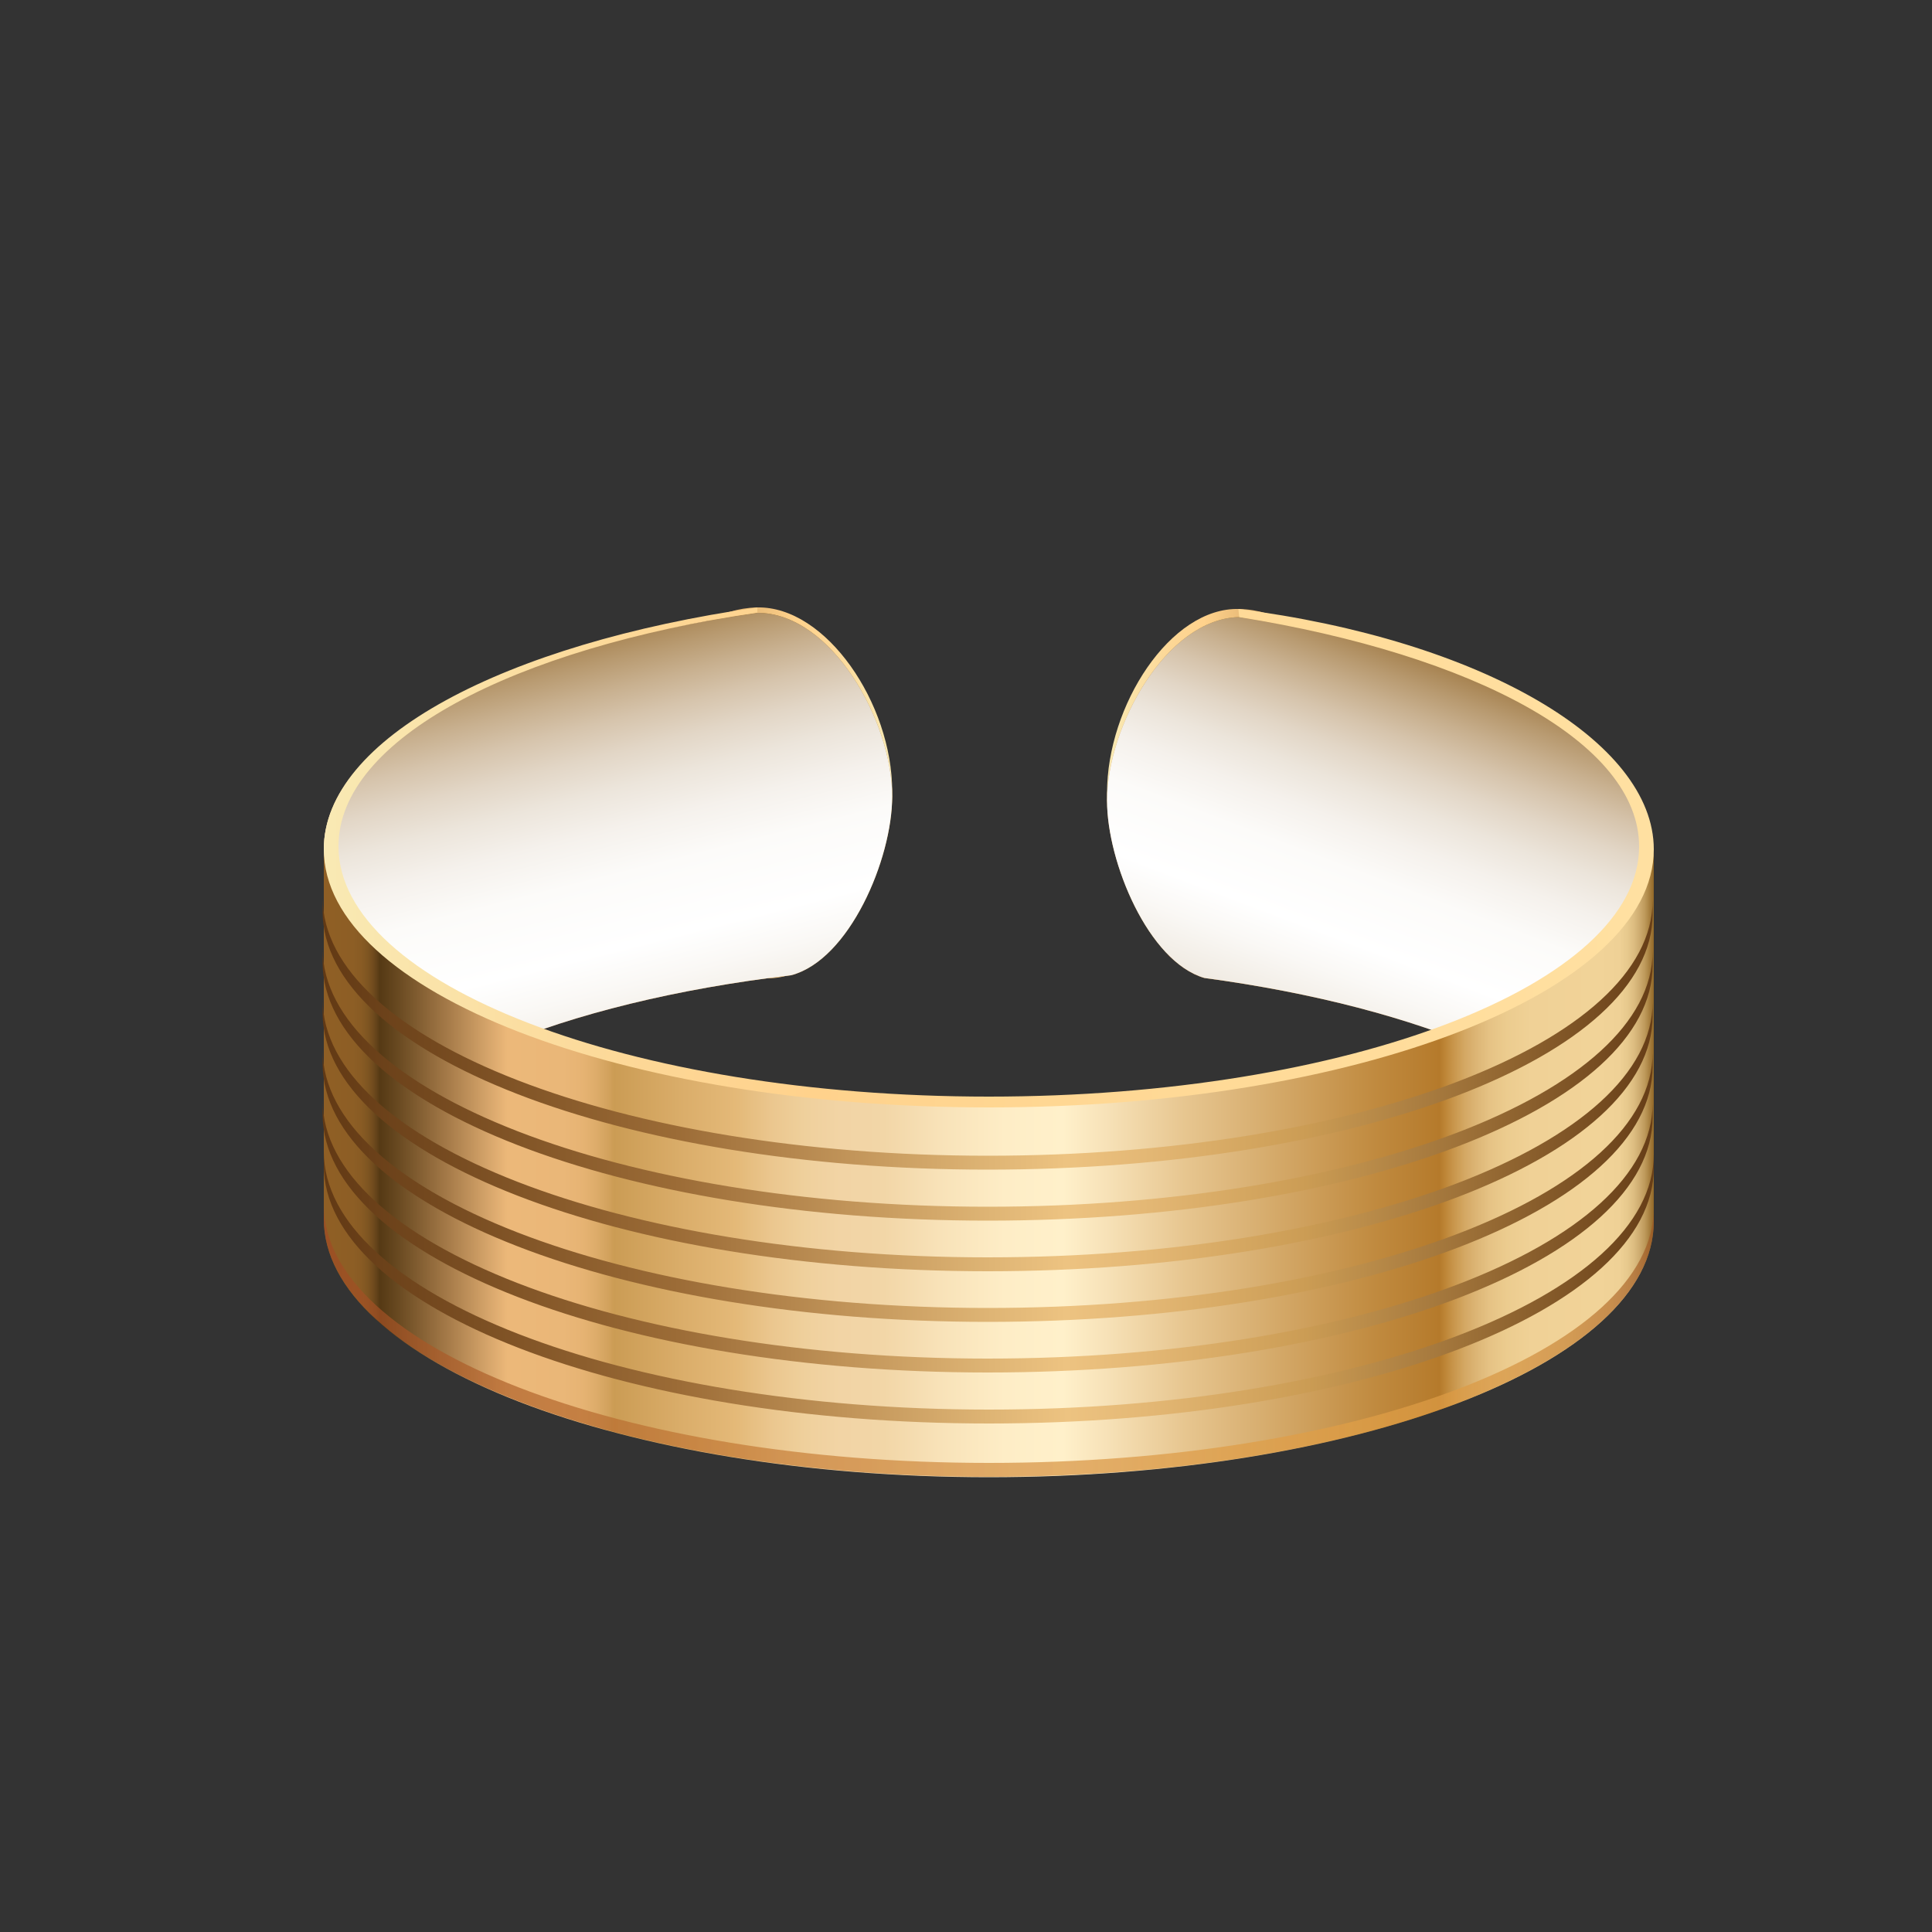 <?xml version="1.0" encoding="utf-8"?>
<!-- Generator: Adobe Illustrator 24.0.2, SVG Export Plug-In . SVG Version: 6.00 Build 0)  -->
<svg version="1.1" id="Layer_1" xmlns="http://www.w3.org/2000/svg" xmlns:xlink="http://www.w3.org/1999/xlink" x="0px" y="0px"
	 viewBox="0 0 500 500" style="enable-background:new 0 0 500 500;" xml:space="preserve">
<rect x="0" y="0" width="500" height="500" fill="#333333" stroke="none"/>
<style type="text/css">
	.st0{fill:url(#SVGID_1_);}
	.st1{fill:url(#SVGID_2_);}
	.st2{fill:url(#SVGID_3_);}
	.st3{fill:url(#SVGID_4_);}
	.st4{opacity:0.3;fill:url(#SVGID_5_);}
	.st5{opacity:0.3;fill:url(#SVGID_6_);}
	.st6{fill:url(#SVGID_7_);}
	.st7{fill:url(#SVGID_8_);}
	.st8{fill:url(#SVGID_9_);}
	.st9{opacity:0.7;fill:url(#SVGID_10_);}
	.st10{fill:url(#SVGID_11_);}
	.st11{fill:url(#SVGID_12_);}
	.st12{fill:url(#SVGID_13_);}
	.st13{fill:url(#SVGID_14_);}
	.st14{fill:url(#SVGID_15_);}
	.st15{fill:url(#SVGID_16_);}
	.st16{fill:url(#SVGID_17_);}
</style>
<g>
	<linearGradient id="SVGID_1_" gradientUnits="userSpaceOnUse" x1="162.876" y1="205.2" x2="230.946" y2="205.2">
		<stop  offset="0" style="stop-color:#C18D4A"/>
		<stop  offset="0.159" style="stop-color:#CB9855"/>
		<stop  offset="0.463" style="stop-color:#E7B976"/>
		<stop  offset="0.632" style="stop-color:#FFD28C"/>
		<stop  offset="0.76" style="stop-color:#FDD796"/>
		<stop  offset="0.982" style="stop-color:#F9E8B1"/>
		<stop  offset="1" style="stop-color:#F9E9B4"/>
	</linearGradient>
	<path class="st0" d="M230.9,204.8c0,19.4-13.1,48.4-32.4,48.4c-19.3,0-35.7-22-35.7-48.3s13.8-47.2,33.1-47.7
		C213.8,156.8,230.9,182.1,230.9,204.8z"/>
	<linearGradient id="SVGID_2_" gradientUnits="userSpaceOnUse" x1="286.496" y1="205.363" x2="354.566" y2="205.363">
		<stop  offset="0" style="stop-color:#F9E9B4"/>
		<stop  offset="1.815228e-02" style="stop-color:#F9E8B1"/>
		<stop  offset="0.24" style="stop-color:#FDD796"/>
		<stop  offset="0.368" style="stop-color:#FFD28C"/>
		<stop  offset="0.537" style="stop-color:#E7B976"/>
		<stop  offset="0.841" style="stop-color:#CB9855"/>
		<stop  offset="1" style="stop-color:#C18D4A"/>
	</linearGradient>
	<path class="st1" d="M286.5,205.2c0,19.3,13.1,48,32.4,48c19.3,0,35.7-21.8,35.7-47.9c0-26.1-14.5-47.2-33.9-47.7
		C302.9,157.1,286.5,182.6,286.5,205.2z"/>
	<g>
		<linearGradient id="SVGID_3_" gradientUnits="userSpaceOnUse" x1="83.773" y1="237.363" x2="230.946" y2="237.363">
			<stop  offset="0" style="stop-color:#9F6728"/>
			<stop  offset="6.611850e-02" style="stop-color:#8E5823"/>
			<stop  offset="0.145" style="stop-color:#7F4B1E"/>
			<stop  offset="0.226" style="stop-color:#77441B"/>
			<stop  offset="0.31" style="stop-color:#74421A"/>
			<stop  offset="0.377" style="stop-color:#804D1F"/>
			<stop  offset="0.458" style="stop-color:#895623"/>
			<stop  offset="0.528" style="stop-color:#8D5924"/>
			<stop  offset="0.573" style="stop-color:#9A6828"/>
			<stop  offset="1" style="stop-color:#BD8C35"/>
		</linearGradient>
		<path class="st2" d="M230.9,206.1c0-19.3-15.6-47.5-34.9-47.5l0,0c-65.5,9.4-112.2,32.5-112.2,61.2c0,1.1,0,96.4,0,96.4
			c0-5,2.6-11.5,3.7-13.8c11.8-24,57.9-43,117.2-50C219.8,248.5,230.9,222.3,230.9,206.1z"/>
		<linearGradient id="SVGID_4_" gradientUnits="userSpaceOnUse" x1="277.049" y1="237.91" x2="417.999" y2="237.91">
			<stop  offset="0" style="stop-color:#ECC49F"/>
			<stop  offset="1.889977e-02" style="stop-color:#E2B88A"/>
			<stop  offset="4.976668e-02" style="stop-color:#D6A970"/>
			<stop  offset="8.238055e-02" style="stop-color:#CC9D5A"/>
			<stop  offset="0.117" style="stop-color:#C69548"/>
			<stop  offset="0.154" style="stop-color:#C1903D"/>
			<stop  offset="0.195" style="stop-color:#BE8D37"/>
			<stop  offset="0.249" style="stop-color:#BD8C35"/>
			<stop  offset="0.374" style="stop-color:#BA8833"/>
			<stop  offset="0.48" style="stop-color:#AF7D2F"/>
			<stop  offset="0.579" style="stop-color:#9E6B29"/>
			<stop  offset="0.599" style="stop-color:#996728"/>
			<stop  offset="0.616" style="stop-color:#915F25"/>
			<stop  offset="0.622" style="stop-color:#8D5B24"/>
			<stop  offset="0.746" style="stop-color:#74421A"/>
			<stop  offset="0.816" style="stop-color:#77441B"/>
			<stop  offset="0.881" style="stop-color:#7F4B1E"/>
			<stop  offset="0.946" style="stop-color:#8E5823"/>
			<stop  offset="1" style="stop-color:#9F6728"/>
		</linearGradient>
		<path class="st3" d="M320.7,159.7L320.7,159.7c-18.9,0.4-34.2,28.4-34.2,47.5c0,15.9,10.7,41.7,25.2,45.9
			c56.5,7.6,99.8,26.2,112.1,49.3c0.6,1.1,3.7,8.8,3.7,13.8c0,0,0-95.9,0-97C427.4,191.2,383.3,169.4,320.7,159.7z"/>
	</g>
	<g>
		<linearGradient id="SVGID_5_" gradientUnits="userSpaceOnUse" x1="83.773" y1="281.176" x2="214.77" y2="281.176">
			<stop  offset="0" style="stop-color:#9F4A23"/>
			<stop  offset="0.119" style="stop-color:#AE5F29"/>
			<stop  offset="0.298" style="stop-color:#C27835"/>
			<stop  offset="0.472" style="stop-color:#D28C3E"/>
			<stop  offset="0.638" style="stop-color:#DD9A44"/>
			<stop  offset="0.785" style="stop-color:#E2A047"/>
			<stop  offset="0.854" style="stop-color:#DE9C45"/>
			<stop  offset="0.898" style="stop-color:#D49240"/>
			<stop  offset="0.936" style="stop-color:#C68338"/>
			<stop  offset="0.969" style="stop-color:#B46F2E"/>
			<stop  offset="1" style="stop-color:#9E5825"/>
		</linearGradient>
		<path class="st4" d="M214.8,246.2c-66.4,5.7-117.1,26.1-130,51.8c-0.3,0.6-0.6,1.4-1,2.3c0,9.2,0,15.9,0,15.9
			c0-5,2.6-11.5,3.7-13.8c11.8-24,57.9-43,117.2-50C209.1,251.3,211.2,248.8,214.8,246.2z"/>
		<linearGradient id="SVGID_6_" gradientUnits="userSpaceOnUse" x1="302.156" y1="281.651" x2="427.446" y2="281.651">
			<stop  offset="0" style="stop-color:#9F4A23"/>
			<stop  offset="0.119" style="stop-color:#AE5F29"/>
			<stop  offset="0.298" style="stop-color:#C27835"/>
			<stop  offset="0.472" style="stop-color:#D28C3E"/>
			<stop  offset="0.638" style="stop-color:#DD9A44"/>
			<stop  offset="0.785" style="stop-color:#E2A047"/>
			<stop  offset="0.854" style="stop-color:#DE9C45"/>
			<stop  offset="0.898" style="stop-color:#D49240"/>
			<stop  offset="0.936" style="stop-color:#C68338"/>
			<stop  offset="0.969" style="stop-color:#B46F2E"/>
			<stop  offset="1" style="stop-color:#9E5825"/>
		</linearGradient>
		<path class="st5" d="M427.2,298c-13.4-24.9-61.1-44.5-125-50.8c3.4,2.7,5.3,4.7,9.5,5.9c56.5,7.6,99.8,26.2,112.1,49.3
			c0.6,1.1,3.7,8.8,3.7,13.8c0,0,0-7.5,0-17.7C427.4,298.3,427.3,298.1,427.2,298z"/>
	</g>
	<g>
		<linearGradient id="SVGID_7_" gradientUnits="userSpaceOnUse" x1="134.144" y1="166.109" x2="168.859" y2="304.212">
			<stop  offset="0" style="stop-color:#9E773F"/>
			<stop  offset="2.452013e-02" style="stop-color:#A78351"/>
			<stop  offset="7.293084e-02" style="stop-color:#B89A70"/>
			<stop  offset="0.125" style="stop-color:#C8B08F"/>
			<stop  offset="0.179" style="stop-color:#D6C4AC"/>
			<stop  offset="0.238" style="stop-color:#E2D6C6"/>
			<stop  offset="0.301" style="stop-color:#ECE5DB"/>
			<stop  offset="0.372" style="stop-color:#F5F1EC"/>
			<stop  offset="0.455" style="stop-color:#FCFBF9"/>
			<stop  offset="0.586" style="stop-color:#FFFFFF"/>
			<stop  offset="0.655" style="stop-color:#FAF8F5"/>
			<stop  offset="0.742" style="stop-color:#F1ECE4"/>
			<stop  offset="0.838" style="stop-color:#E5DACB"/>
			<stop  offset="0.94" style="stop-color:#D4C4AC"/>
			<stop  offset="1" style="stop-color:#CAB597"/>
		</linearGradient>
		<path class="st6" d="M230.9,206.1c0-19.3-15.6-47.5-34.9-47.5l0,0c-65.5,9.4-112.2,32.5-112.2,61.2c0,1.1,0,96.4,0,96.4
			c0-5,2.6-11.5,3.7-13.8c11.8-24,57.9-43,117.2-50C219.8,248.5,230.9,222.3,230.9,206.1z"/>
		<linearGradient id="SVGID_8_" gradientUnits="userSpaceOnUse" x1="388.179" y1="175.087" x2="341.039" y2="299.379">
			<stop  offset="0" style="stop-color:#9E773F"/>
			<stop  offset="2.452013e-02" style="stop-color:#A78351"/>
			<stop  offset="7.293084e-02" style="stop-color:#B89A70"/>
			<stop  offset="0.125" style="stop-color:#C8B08F"/>
			<stop  offset="0.179" style="stop-color:#D6C4AC"/>
			<stop  offset="0.238" style="stop-color:#E2D6C6"/>
			<stop  offset="0.301" style="stop-color:#ECE5DB"/>
			<stop  offset="0.372" style="stop-color:#F5F1EC"/>
			<stop  offset="0.455" style="stop-color:#FCFBF9"/>
			<stop  offset="0.586" style="stop-color:#FFFFFF"/>
			<stop  offset="0.655" style="stop-color:#FAF8F5"/>
			<stop  offset="0.742" style="stop-color:#F1ECE4"/>
			<stop  offset="0.838" style="stop-color:#E5DACB"/>
			<stop  offset="0.94" style="stop-color:#D4C4AC"/>
			<stop  offset="1" style="stop-color:#CAB597"/>
		</linearGradient>
		<path class="st7" d="M320.7,159.7L320.7,159.7c-18.9,0.4-34.2,28.4-34.2,47.5c0,15.9,10.7,41.7,25.2,45.9
			c56.5,7.6,99.8,26.2,112.1,49.3c0.6,1.1,3.7,8.8,3.7,13.8c0,0,0-95.9,0-97C427.4,191.2,383.3,169.4,320.7,159.7z"/>
	</g>
	<g>
		<linearGradient id="SVGID_9_" gradientUnits="userSpaceOnUse" x1="83.773" y1="300.683" x2="427.992" y2="300.683">
			<stop  offset="3.831420e-03" style="stop-color:#8F5F25"/>
			<stop  offset="2.200632e-02" style="stop-color:#8D5E25"/>
			<stop  offset="2.855338e-02" style="stop-color:#885B24"/>
			<stop  offset="3.322051e-02" style="stop-color:#7E5521"/>
			<stop  offset="3.699391e-02" style="stop-color:#714C1E"/>
			<stop  offset="4.018820e-02" style="stop-color:#614119"/>
			<stop  offset="4.214560e-02" style="stop-color:#553914"/>
			<stop  offset="5.416524e-02" style="stop-color:#66471F"/>
			<stop  offset="9.375707e-02" style="stop-color:#A67B49"/>
			<stop  offset="0.123" style="stop-color:#D5A46A"/>
			<stop  offset="0.138" style="stop-color:#ECB879"/>
			<stop  offset="0.18" style="stop-color:#EAB778"/>
			<stop  offset="0.195" style="stop-color:#E6B373"/>
			<stop  offset="0.205" style="stop-color:#DDAC6A"/>
			<stop  offset="0.214" style="stop-color:#D2A25D"/>
			<stop  offset="0.218" style="stop-color:#CB9C54"/>
			<stop  offset="0.272" style="stop-color:#DBAE6B"/>
			<stop  offset="0.31" style="stop-color:#E4B978"/>
			<stop  offset="0.316" style="stop-color:#E5BC7D"/>
			<stop  offset="0.338" style="stop-color:#EBC78F"/>
			<stop  offset="0.362" style="stop-color:#EFD09C"/>
			<stop  offset="0.388" style="stop-color:#F2D4A5"/>
			<stop  offset="0.421" style="stop-color:#F2D6A7"/>
			<stop  offset="0.463" style="stop-color:#F8E2B8"/>
			<stop  offset="0.512" style="stop-color:#FEEDC6"/>
			<stop  offset="0.556" style="stop-color:#FFF0CA"/>
			<stop  offset="0.588" style="stop-color:#F7E2B8"/>
			<stop  offset="0.647" style="stop-color:#E7C690"/>
			<stop  offset="0.791" style="stop-color:#C08A3F"/>
			<stop  offset="0.839" style="stop-color:#B57A2B"/>
			<stop  offset="0.843" style="stop-color:#BD8536"/>
			<stop  offset="0.85" style="stop-color:#C9974D"/>
			<stop  offset="0.858" style="stop-color:#D4A864"/>
			<stop  offset="0.867" style="stop-color:#DDB676"/>
			<stop  offset="0.877" style="stop-color:#E6C385"/>
			<stop  offset="0.89" style="stop-color:#ECCC8F"/>
			<stop  offset="0.908" style="stop-color:#F0D196"/>
			<stop  offset="0.958" style="stop-color:#F1D398"/>
			<stop  offset="0.974" style="stop-color:#EFD196"/>
			<stop  offset="0.98" style="stop-color:#E7C98D"/>
			<stop  offset="0.985" style="stop-color:#DDBD81"/>
			<stop  offset="0.989" style="stop-color:#CFAD71"/>
			<stop  offset="0.993" style="stop-color:#BF9B5D"/>
			<stop  offset="0.996" style="stop-color:#AD8646"/>
			<stop  offset="0.999" style="stop-color:#997030"/>
			<stop  offset="1" style="stop-color:#8F6728"/>
		</linearGradient>
		<path class="st8" d="M424.3,232.9c-16.1,30.3-85.6,53-168.4,53s-153.4-22.4-168.4-53c-1.1-2.3-3.7-8.8-3.7-13.8c0,0,0,95.2,0,96.4
			c0,36.9,77.1,66.8,172.1,66.8S428,353,428,316.1c0-1.1,0-97,0-97C428,224.1,424.9,231.9,424.3,232.9z"/>
		<linearGradient id="SVGID_10_" gradientUnits="userSpaceOnUse" x1="83.773" y1="347.057" x2="427.992" y2="347.057">
			<stop  offset="0" style="stop-color:#9F4A23"/>
			<stop  offset="0.119" style="stop-color:#AE5F29"/>
			<stop  offset="0.298" style="stop-color:#C27835"/>
			<stop  offset="0.472" style="stop-color:#D28C3E"/>
			<stop  offset="0.638" style="stop-color:#DD9A44"/>
			<stop  offset="0.785" style="stop-color:#E2A047"/>
			<stop  offset="0.854" style="stop-color:#DE9C45"/>
			<stop  offset="0.898" style="stop-color:#D49240"/>
			<stop  offset="0.936" style="stop-color:#C68338"/>
			<stop  offset="0.969" style="stop-color:#B46F2E"/>
			<stop  offset="1" style="stop-color:#9E5825"/>
		</linearGradient>
		<path class="st9" d="M255.9,378.6c-95.1,0-172.1-29.9-172.1-66.8c0,2.2,0,3.5,0,3.6c0,36.9,77.1,66.8,172.1,66.8
			S428,353,428,316.1c0-0.1,0-1.5,0-3.6C428,349.4,350.9,378.6,255.9,378.6z"/>
		<linearGradient id="SVGID_11_" gradientUnits="userSpaceOnUse" x1="83.773" y1="333.183" x2="427.992" y2="333.183">
			<stop  offset="0" style="stop-color:#623914"/>
			<stop  offset="0.264" style="stop-color:#9B6B36"/>
			<stop  offset="0.395" style="stop-color:#C19459"/>
			<stop  offset="0.499" style="stop-color:#DEB474"/>
			<stop  offset="0.559" style="stop-color:#EDC381"/>
			<stop  offset="0.622" style="stop-color:#E3B774"/>
			<stop  offset="0.74" style="stop-color:#CB9C54"/>
			<stop  offset="0.996" style="stop-color:#683F18"/>
		</linearGradient>
		<path class="st10" d="M255.9,364.8c-95.1,0-172.1-29.9-172.1-66.8c0,2.2,0,3.5,0,3.6c0,36.9,77.1,66.8,172.1,66.8
			S428,339.1,428,302.3c0-0.1,0-1.5,0-3.6C428,335.5,350.9,364.8,255.9,364.8z"/>
		<linearGradient id="SVGID_12_" gradientUnits="userSpaceOnUse" x1="83.501" y1="267.574" x2="427.719" y2="267.574">
			<stop  offset="0" style="stop-color:#623914"/>
			<stop  offset="0.264" style="stop-color:#9B6B36"/>
			<stop  offset="0.395" style="stop-color:#C19459"/>
			<stop  offset="0.499" style="stop-color:#DEB474"/>
			<stop  offset="0.559" style="stop-color:#EDC381"/>
			<stop  offset="0.622" style="stop-color:#E3B774"/>
			<stop  offset="0.74" style="stop-color:#CB9C54"/>
			<stop  offset="0.996" style="stop-color:#683F18"/>
		</linearGradient>
		<path class="st11" d="M255.6,299.1c-95.1,0-172.1-29.9-172.1-66.8c0,2.2,0,3.5,0,3.6c0,36.9,77.1,66.8,172.1,66.8
			s172.1-29.2,172.1-66.1c0-0.1,0-1.5,0-3.6C427.7,269.9,350.7,299.1,255.6,299.1z"/>
		<linearGradient id="SVGID_13_" gradientUnits="userSpaceOnUse" x1="83.501" y1="280.695" x2="427.719" y2="280.695">
			<stop  offset="0" style="stop-color:#623914"/>
			<stop  offset="0.264" style="stop-color:#9B6B36"/>
			<stop  offset="0.395" style="stop-color:#C19459"/>
			<stop  offset="0.499" style="stop-color:#DEB474"/>
			<stop  offset="0.559" style="stop-color:#EDC381"/>
			<stop  offset="0.622" style="stop-color:#E3B774"/>
			<stop  offset="0.74" style="stop-color:#CB9C54"/>
			<stop  offset="0.996" style="stop-color:#683F18"/>
		</linearGradient>
		<path class="st12" d="M255.6,312.3c-95.1,0-172.1-29.9-172.1-66.8c0,2.2,0,3.5,0,3.6c0,36.9,77.1,66.8,172.1,66.8
			s172.1-29.2,172.1-66.1c0-0.1,0-1.5,0-3.6C427.7,283,350.7,312.3,255.6,312.3z"/>
		<linearGradient id="SVGID_14_" gradientUnits="userSpaceOnUse" x1="83.501" y1="293.817" x2="427.719" y2="293.817">
			<stop  offset="0" style="stop-color:#623914"/>
			<stop  offset="0.264" style="stop-color:#9B6B36"/>
			<stop  offset="0.395" style="stop-color:#C19459"/>
			<stop  offset="0.499" style="stop-color:#DEB474"/>
			<stop  offset="0.559" style="stop-color:#EDC381"/>
			<stop  offset="0.622" style="stop-color:#E3B774"/>
			<stop  offset="0.74" style="stop-color:#CB9C54"/>
			<stop  offset="0.996" style="stop-color:#683F18"/>
		</linearGradient>
		<path class="st13" d="M255.6,325.4c-95.1,0-172.1-29.9-172.1-66.8c0,2.2,0,3.5,0,3.6c0,36.9,77.1,66.8,172.1,66.8
			s172.1-29.2,172.1-66.1c0-0.1,0-1.5,0-3.6C427.7,296.1,350.7,325.4,255.6,325.4z"/>
		<linearGradient id="SVGID_15_" gradientUnits="userSpaceOnUse" x1="83.501" y1="306.939" x2="427.719" y2="306.939">
			<stop  offset="0" style="stop-color:#623914"/>
			<stop  offset="0.264" style="stop-color:#9B6B36"/>
			<stop  offset="0.395" style="stop-color:#C19459"/>
			<stop  offset="0.499" style="stop-color:#DEB474"/>
			<stop  offset="0.559" style="stop-color:#EDC381"/>
			<stop  offset="0.622" style="stop-color:#E3B774"/>
			<stop  offset="0.74" style="stop-color:#CB9C54"/>
			<stop  offset="0.996" style="stop-color:#683F18"/>
		</linearGradient>
		<path class="st14" d="M255.6,338.5c-95.1,0-172.1-29.9-172.1-66.8c0,2.2,0,3.5,0,3.6c0,36.9,77.1,66.8,172.1,66.8
			s172.1-29.2,172.1-66.1c0-0.1,0-1.5,0-3.6C427.7,309.3,350.7,338.5,255.6,338.5z"/>
		<linearGradient id="SVGID_16_" gradientUnits="userSpaceOnUse" x1="83.501" y1="320.061" x2="427.719" y2="320.061">
			<stop  offset="0" style="stop-color:#623914"/>
			<stop  offset="0.264" style="stop-color:#9B6B36"/>
			<stop  offset="0.395" style="stop-color:#C19459"/>
			<stop  offset="0.499" style="stop-color:#DEB474"/>
			<stop  offset="0.559" style="stop-color:#EDC381"/>
			<stop  offset="0.622" style="stop-color:#E3B774"/>
			<stop  offset="0.74" style="stop-color:#CB9C54"/>
			<stop  offset="0.996" style="stop-color:#683F18"/>
		</linearGradient>
		<path class="st15" d="M255.6,351.6c-95.1,0-172.1-29.9-172.1-66.8c0,2.2,0,3.5,0,3.6c0,36.9,77.1,66.8,172.1,66.8
			s172.1-29.2,172.1-66.1c0-0.1,0-1.5,0-3.6C427.7,322.4,350.7,351.6,255.6,351.6z"/>
	</g>
	<linearGradient id="SVGID_17_" gradientUnits="userSpaceOnUse" x1="83.773" y1="221.902" x2="427.992" y2="221.902">
		<stop  offset="0" style="stop-color:#F9E9B4"/>
		<stop  offset="1.815228e-02" style="stop-color:#F9E8B1"/>
		<stop  offset="0.24" style="stop-color:#FDD796"/>
		<stop  offset="0.368" style="stop-color:#FFD28C"/>
		<stop  offset="0.551" style="stop-color:#FFD793"/>
		<stop  offset="0.981" style="stop-color:#FFE0A1"/>
	</linearGradient>
	<path class="st16" d="M320.5,157.6l0.2,2.1c60.8,9.8,103.5,32.5,103.5,59.4c0,35.7-75.4,64.7-168.3,64.7S87.6,254.8,87.6,219
		c0-27.7,45.2-51.2,108.7-60.5c-0.1,0-0.2,0-0.3,0v-1.3c-65.5,9.4-112.2,33.9-112.2,62.6c0,36.9,77.1,66.8,172.1,66.8
		S428,256.7,428,219.8C428,191.8,383.3,165.6,320.5,157.6z"/>
</g>
</svg>
